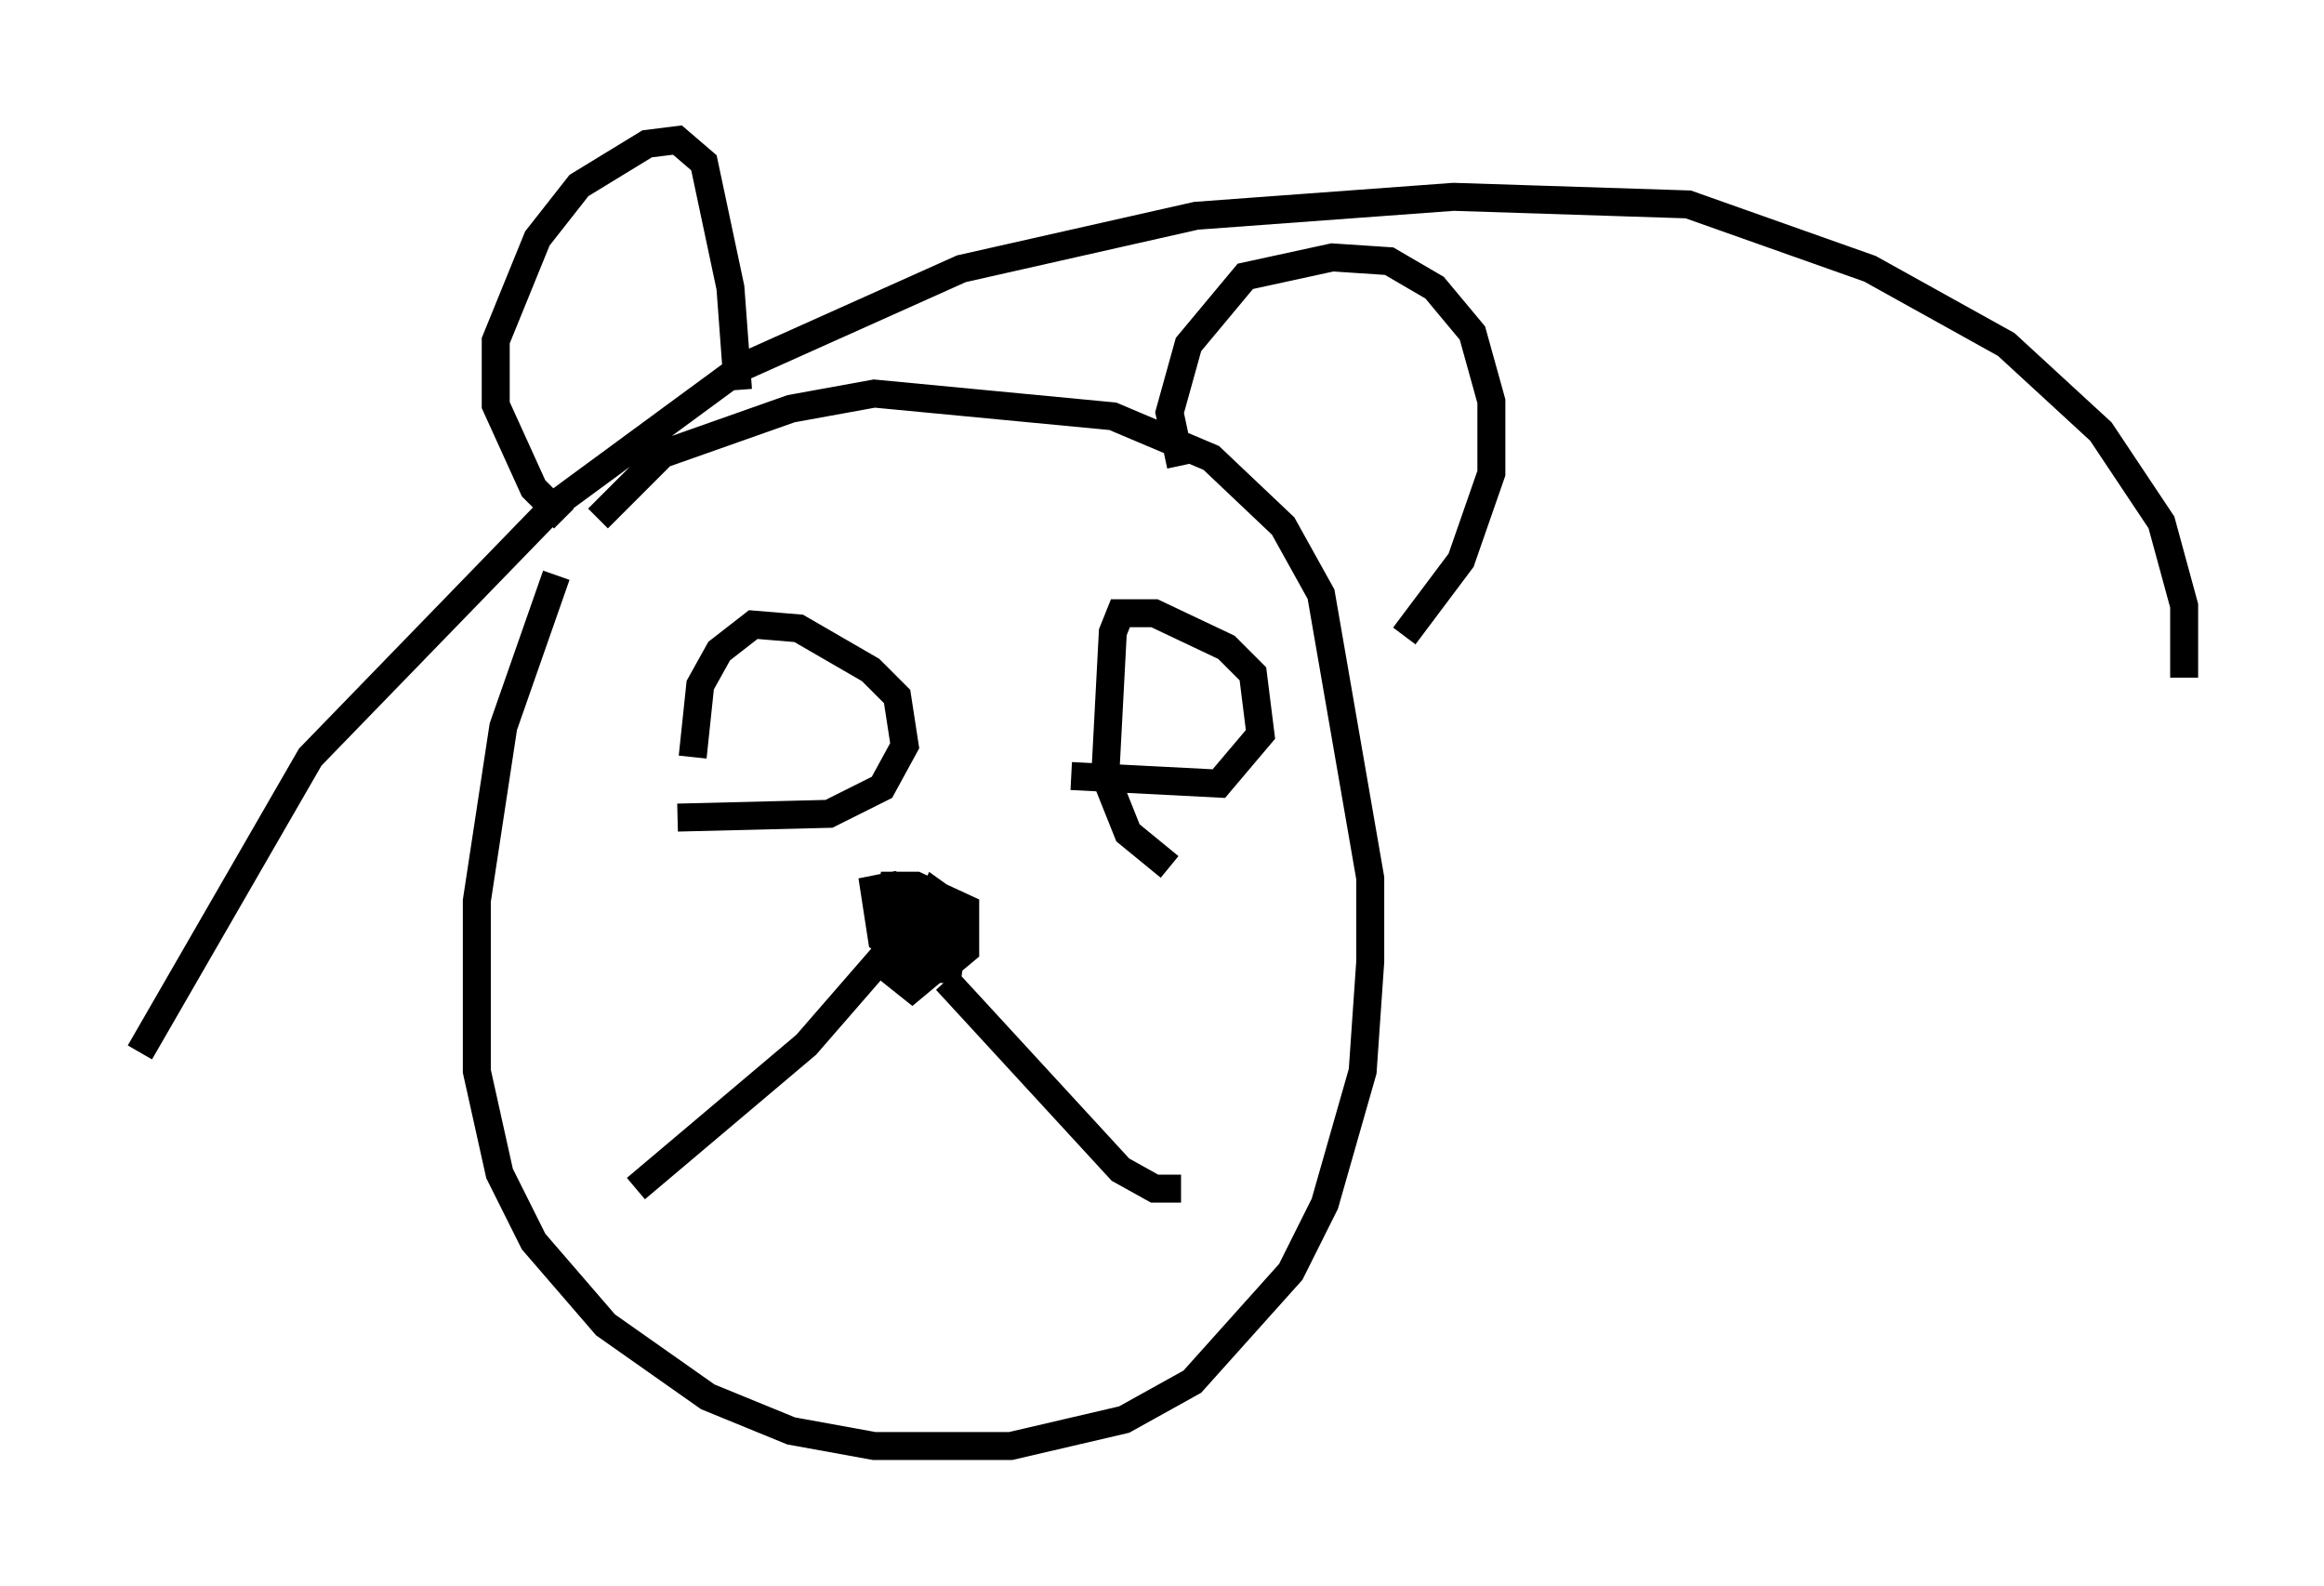 <?xml version="1.0" encoding="utf-8" ?>
<svg baseProfile="full" height="56.684" version="1.1" width="83.071" xmlns="http://www.w3.org/2000/svg" xmlns:ev="http://www.w3.org/2001/xml-events" xmlns:xlink="http://www.w3.org/1999/xlink"><defs /><rect fill="white" height="56.684" width="83.071" x="0" y="0" /><path d="M21.373, 18.802 m-1.488, 1.759 l-1.894, 5.413 -0.947, 6.225 l0.0, 6.089 0.812, 3.654 l1.218, 2.436 2.571, 2.977 l3.654, 2.571 2.977, 1.218 l2.977, 0.541 4.871, 0.0 l4.059, -0.947 2.436, -1.353 l3.518, -3.924 1.218, -2.436 l1.353, -4.736 0.271, -3.924 l0.0, -2.977 -1.759, -10.149 l-1.353, -2.436 -2.571, -2.436 l-3.518, -1.488 -8.525, -0.812 l-2.977, 0.541 -4.601, 1.624 l-2.3, 2.3 m11.231, 14.073 l-0.677, 0.541 0.0, 1.624 l0.677, 0.541 0.812, -0.677 l0.135, -1.218 0.0, -0.812 l-0.677, -0.271 0.0, 2.03 l0.677, 0.135 -0.135, -0.947 l-0.812, -0.541 -0.541, 0.947 l0.947, 0.677 0.677, 0.0 l0.812, -0.677 0.0, -1.488 l-1.759, -0.812 -0.812, 0.0 l-0.271, 2.165 0.812, 0.812 l1.083, 0.0 0.135, -2.03 l-1.759, -0.947 -0.677, 0.135 l0.271, 1.759 1.083, 0.677 l1.624, -0.406 0.135, -1.218 l-0.947, -0.677 -0.541, 1.218 l0.271, 0.812 0.812, 0.271 l0.135, -0.947 -1.218, -0.541 l-0.812, -0.135 -0.135, 1.083 m-0.406, 0.541 l-2.706, 3.112 -6.089, 5.142 m11.096, -7.442 l6.225, 6.766 1.218, 0.677 l0.947, 0.0 m-17.997, -13.261 l5.413, -0.135 1.894, -0.947 l0.812, -1.488 -0.271, -1.759 l-0.947, -0.947 -2.571, -1.488 l-1.624, -0.135 -1.218, 0.947 l-0.677, 1.218 -0.271, 2.571 m13.532, 0.677 l5.277, 0.271 1.488, -1.759 l-0.271, -2.165 -0.947, -0.947 l-2.571, -1.218 -1.218, 0.0 l-0.271, 0.677 -0.271, 5.142 l0.812, 2.03 1.488, 1.218 m-21.651, -12.449 l-1.083, -1.083 -1.353, -2.977 l0.0, -2.3 1.488, -3.654 l1.488, -1.894 2.436, -1.488 l1.083, -0.135 0.947, 0.812 l0.947, 4.465 0.271, 3.654 m15.832, 2.706 l-0.406, -1.894 0.677, -2.436 l2.03, -2.436 3.112, -0.677 l2.03, 0.135 1.624, 0.947 l1.353, 1.624 0.677, 2.436 l0.0, 2.571 -1.083, 3.112 l-2.03, 2.706 m-45.196, 14.885 l6.089, -10.555 8.796, -9.066 l6.631, -4.871 7.848, -3.518 l8.39, -1.894 9.202, -0.677 l8.39, 0.271 6.495, 2.3 l4.871, 2.706 3.383, 3.112 l2.165, 3.248 0.812, 2.977 l0.0, 2.571 " fill="none" stroke="black" stroke-width="1" /></svg>